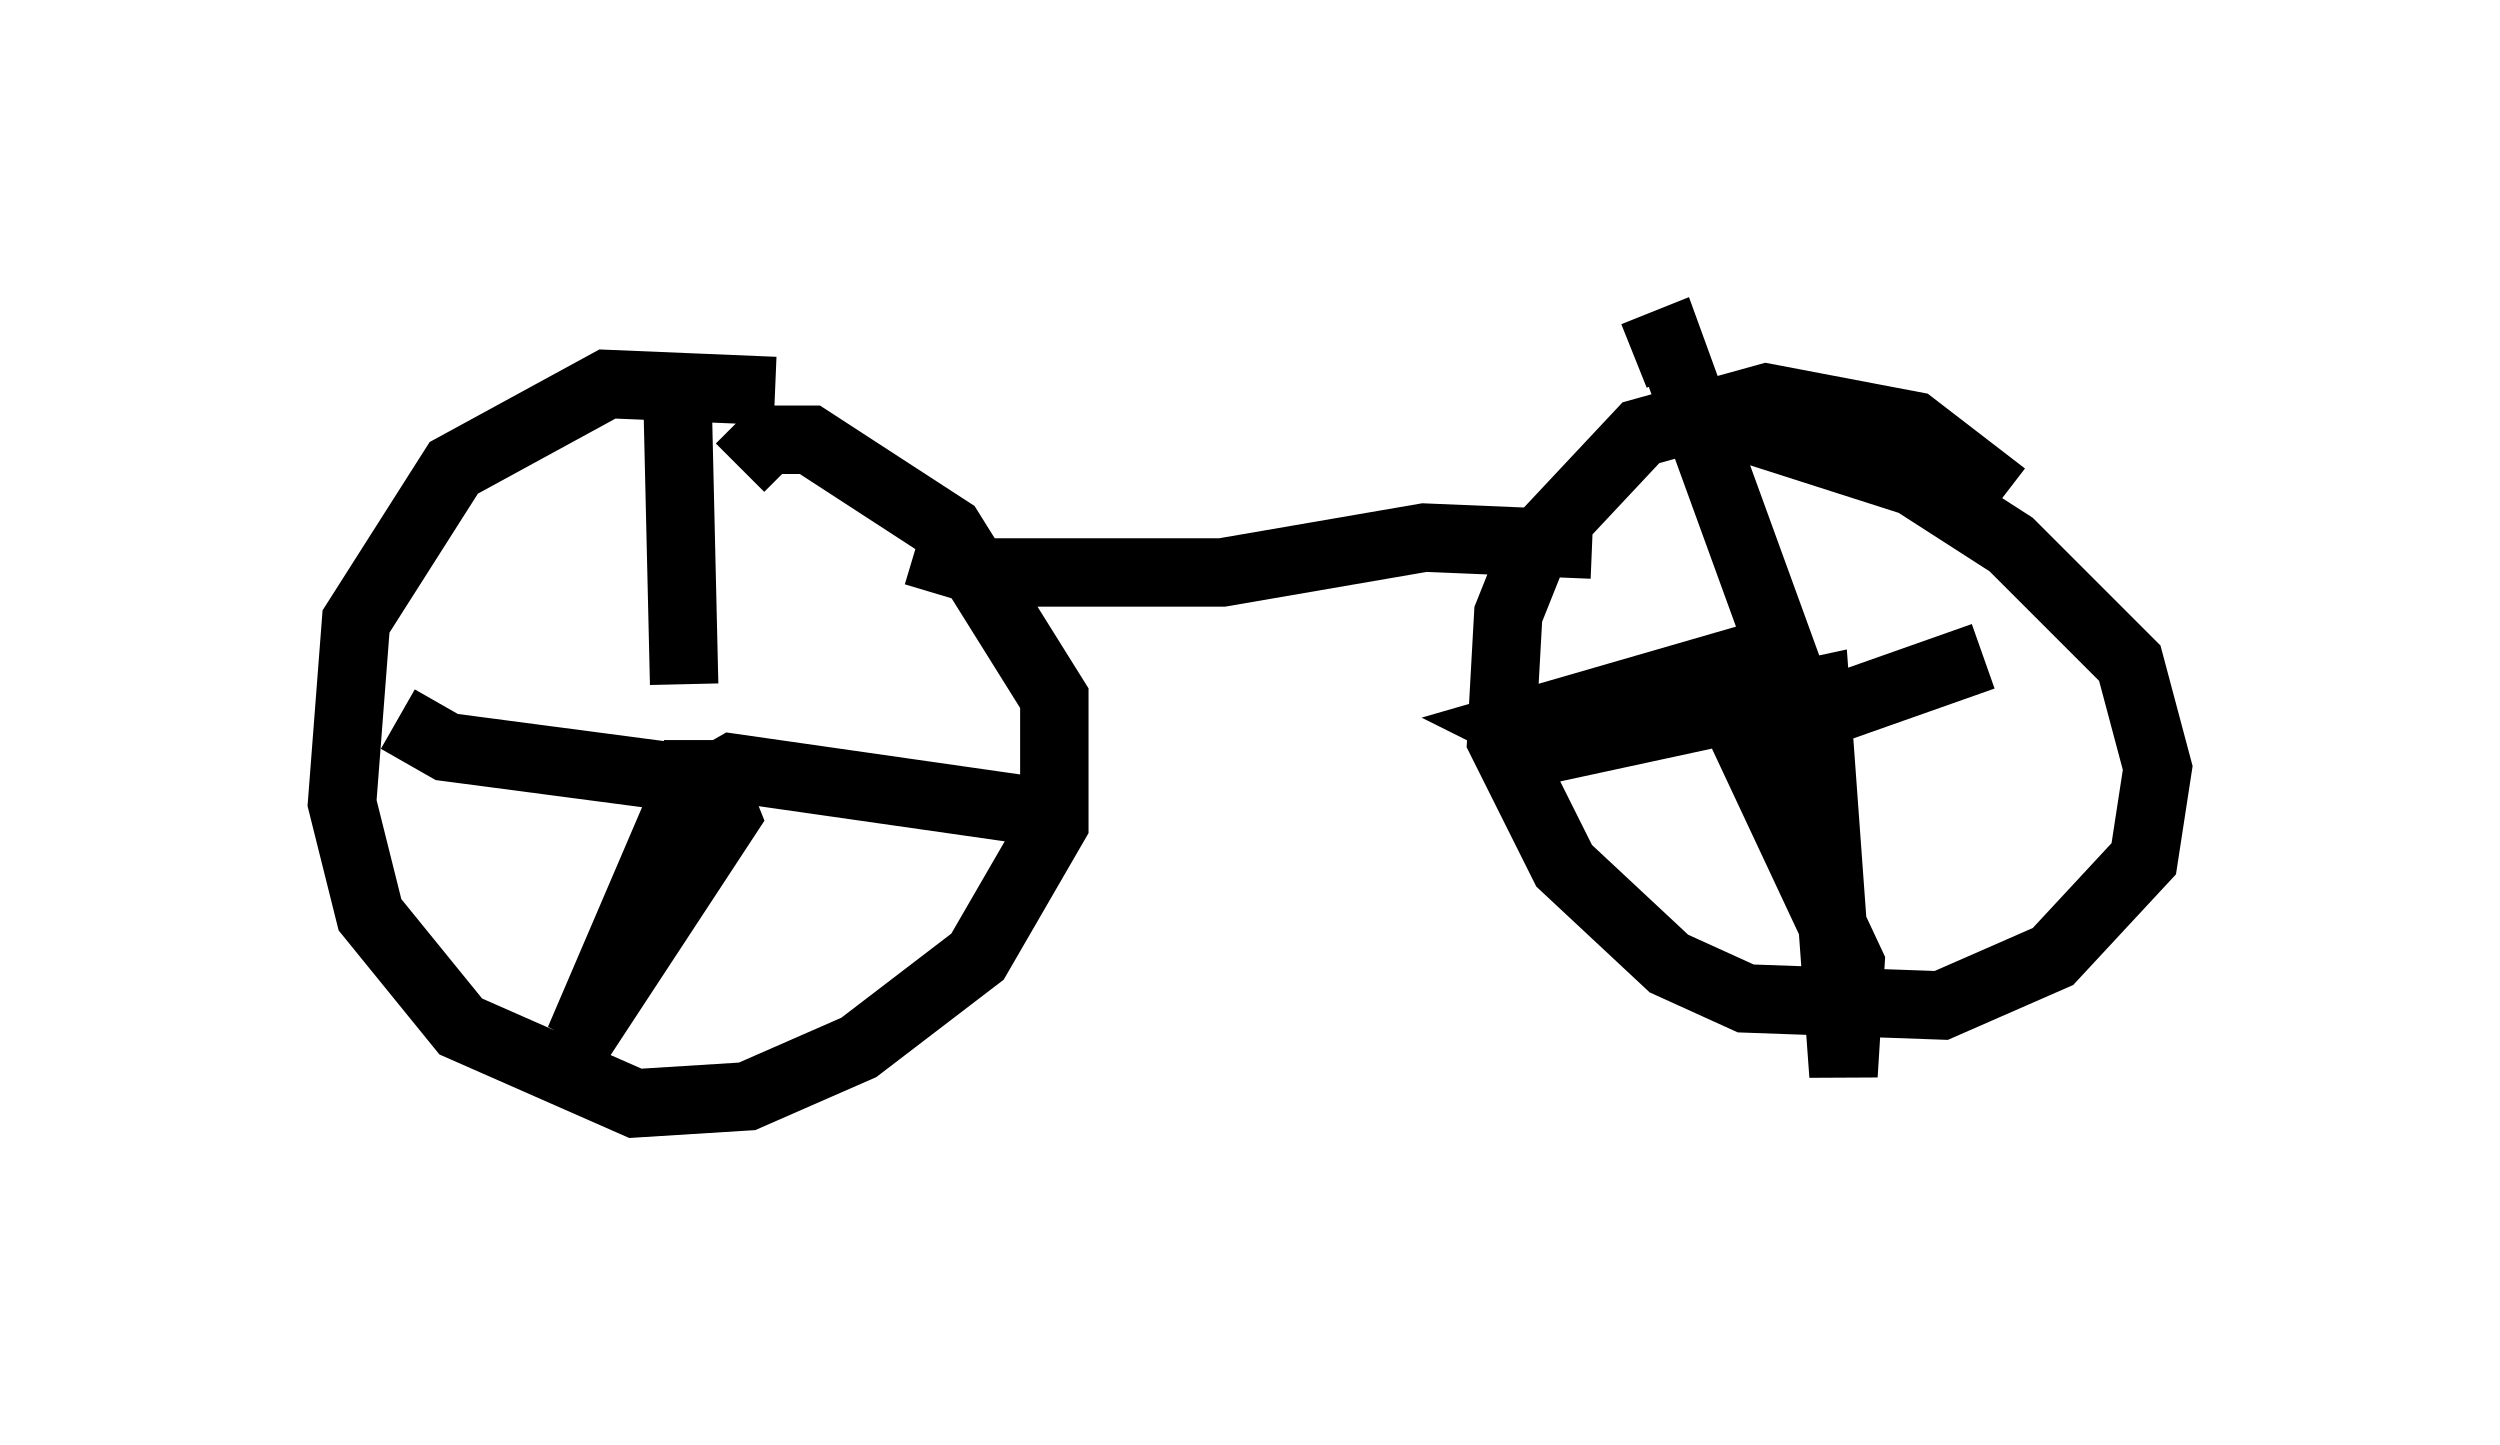 <?xml version="1.0" encoding="utf-8" ?>
<svg baseProfile="full" height="21.127" version="1.1" width="36.542" xmlns="http://www.w3.org/2000/svg" xmlns:ev="http://www.w3.org/2001/xml-events" xmlns:xlink="http://www.w3.org/1999/xlink"><defs /><rect fill="white" height="21.127" width="36.542" x="0" y="0" /><path d="M13.473, 7.246 m-2.144, -1.531 l-2.45, -0.102 -2.246, 1.225 l-1.429, 2.246 -0.204, 2.654 l0.408, 1.633 1.327, 1.633 l2.552, 1.123 1.633, -0.102 l1.633, -0.715 1.735, -1.327 l1.123, -1.94 0.0, -1.838 l-1.531, -2.45 -2.042, -1.327 l-0.613, 0.0 -0.408, 0.408 m18.477, 0.408 l-1.327, -1.021 -2.144, -0.408 l-1.838, 0.51 -1.531, 1.633 l-0.408, 1.021 -0.102, 1.838 l0.919, 1.838 1.531, 1.429 l1.123, 0.51 2.858, 0.102 l1.633, -0.715 1.327, -1.429 l0.204, -1.327 -0.408, -1.531 l-1.735, -1.735 -1.429, -0.919 l-2.552, -0.817 m-15.211, 4.594 l0.0, 0.102 m-0.306, -5.308 l0.102, 4.39 m-4.185, 0.51 l0.715, 0.408 3.879, 0.51 l0.204, 0.51 -2.144, 3.267 l1.531, -3.573 0.715, -0.408 l4.288, 0.613 m8.881, -6.635 l0.51, -0.204 1.633, 4.492 l-3.879, 1.123 0.613, 0.306 l3.777, -0.817 0.408, 5.615 l0.102, -1.633 -1.531, -3.267 l3.471, -1.225 m-15.619, -1.531 l1.021, 0.306 3.471, 0.0 l2.96, -0.51 2.45, 0.102 " fill="none" stroke="black" stroke-width="1" /></svg>